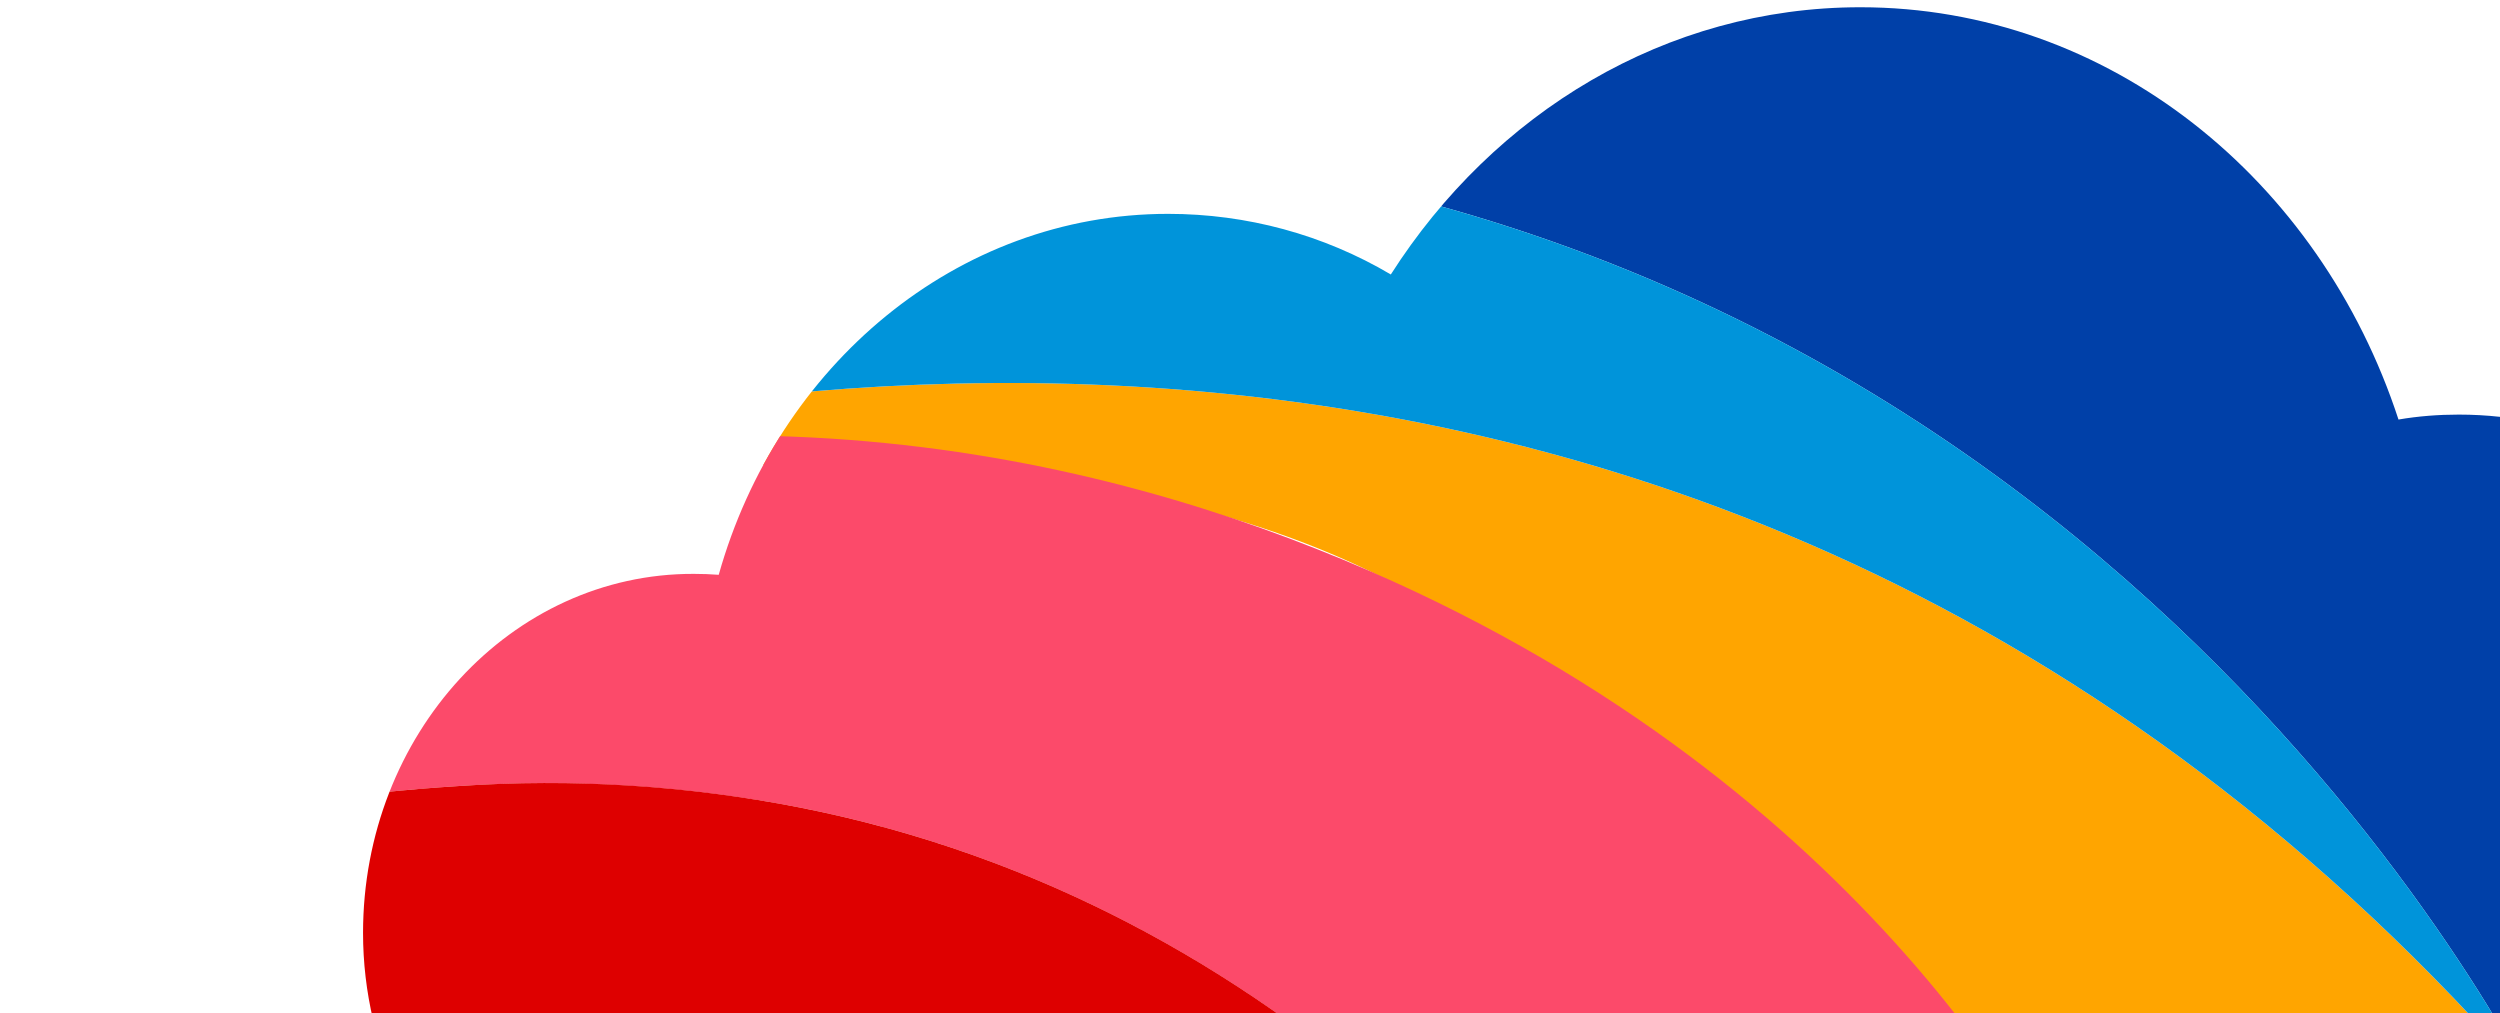 <?xml version="1.0" encoding="utf-8"?>
<!-- Generator: Adobe Illustrator 27.5.0, SVG Export Plug-In . SVG Version: 6.00 Build 0)  -->
<svg version="1.1" id="cloud" xmlns="http://www.w3.org/2000/svg" xmlns:xlink="http://www.w3.org/1999/xlink" x="0px" y="0px"
	 viewBox="0 0 808.3 327.6" style="enable-background:new 0 0 808.3 327.6;" xml:space="preserve">
<style type="text/css">
	.st0{clip-path:url(#SVGID_00000108990208205226014520000002052230388353623215_);}
	.st1{fill:#FFA500;}
	.st2{fill:#0040A8;}
	.st3{fill:#FC4A6A;}
	.st4{fill:#DE0000;}
	.st5{fill:#0094DA;}
</style>
<g>
	<defs>
		<path id="SVGID_1_" d="M332.3,86.4c-21.8-12.9-46.6-19.6-72-19.6c-68.4,0-126.3,49.1-145.3,116.7c-2.6-0.2-5.3-0.3-8-0.3
			C47.9,183,0,235.1,0,299.3c0,9.5,1.1,19,3.3,28.3h795.2c6.5-17.2,9.8-35.5,9.8-54c0-78.4-58.5-141.9-130.7-141.9
			c-6.5,0-13.1,0.5-19.5,1.6C632.7,55.6,564.4,0,484.1,0C421.2,0,365.6,34.2,332.3,86.4"/>
	</defs>
	<clipPath id="SVGID_00000013881600036718360250000009898198060965122976_">
		<use xlink:href="#SVGID_1_"  style="overflow:visible;"/>
	</clipPath>
	
		<g id="Group_718" transform="translate(117.379 2.345)" style="clip-path:url(#SVGID_00000013881600036718360250000009898198060965122976_);">
		<path id="Path_808" class="st1" d="M693.8,342.3c-6,1.1-12,2.4-18,3.8c-42,9.9-81.9,27.2-117.9,50.9
			c-9.2-26.1-82.2-142.2-232.5-214.7c-85.9-41.5-212.6-44.7-379-13.8c0,0,5.7-2.4,16.2-6.1C43.9,133.7,415.9,26.1,695.9,342
			C695.2,342.1,694.5,342.2,693.8,342.3L693.8,342.3"/>
		<path id="Path_809" class="st2" d="M697.9,341.6C661,275,481.9-3.1,90.4,49.3C34.2,56.8-21.1,70.5-74.3,90.2
			c21-10,42.1-19.3,63.4-27.8c229.1-91.5,471.8-94.8,620.1-30.5c227.8,98.7,308.7,289.1,320.8,345.3
			C858.7,340.2,777.1,327.7,697.9,341.6"/>
		<path id="Path_810" class="st3" d="M141,258.7c-36.2-7-73.3-9.3-110.1-6.9c-278.3,17.6-440.6,219.8-530.7,400.4
			c-26.4,53.2-48.9,108.3-67.4,164.8c-20.6,62.8-30.2,108.4-32.3,119.3c0,0.1,0,0.2,0,0.2l0,0.1c-0.1,0.6-0.2,1.1-0.3,1.5
			c0,0.1,0,0.3-0.1,0.3l-0.1,0.4c0,0,0-0.2,0.1-0.7c0-0.1,0-0.2,0-0.3c0.1-1.2,0.5-3.5,0.9-6.8c10.5-71.6,101.3-609.6,545.3-762.6
			c160-55.2,291.5-24.2,379,13.8C486.5,252.3,548.7,370.9,557.9,397c-41.7,27.5-77.3,63.1-104.8,104.7
			C397,406.9,297.9,289.6,141,258.7"/>
		<path id="Path_811" class="st4" d="M-572.1,853c-0.3,0.9-0.6,1.7-0.9,2.6c-0.8,2.1-1.6,4.3-2.3,6.4l-0.1,0.2l-23,71.8l-0.9,2.8
			l-0.5,1.6l-0.1,0.3l-0.1,0.2l0.1-0.4c0-0.1,0-0.2,0.1-0.4c0.1-0.4,0.2-0.8,0.3-1.5l0-0.1c0-0.1,0-0.2,0-0.2
			c2.2-10.9,11.7-56.4,32.3-119.3c18.5-56.5,41-111.6,67.4-164.8c90.1-180.6,252.4-382.9,530.7-400.4c36.8-2.5,73.8-0.2,110.1,6.9
			c157,30.9,256,148.2,312.1,243c-0.4,0.6-0.8,1.1-1.1,1.6C-106.1,198-481.2,608.7-572.1,853"/>
		<path id="Path_812" class="st5" d="M695.9,342C415.9,26.1,43.9,133.7-37.5,162.4c-456.1,146.3-551,697.2-561.5,768.7
			c-0.5,3.3-0.8,5.6-0.9,6.8l0,0.3l-0.1,0.7l-0.1-2.1l0.2,1c1.1-88.9,11.7-170.8,30.1-246C-496,390.6-296.6,196.6-74.3,90.2
			C-21.1,70.5,34.2,56.8,90.4,49.3C481.9-3.1,661,275,697.9,341.6C697.2,341.8,696.6,341.9,695.9,342"/>
	</g>
</g>
</svg>
